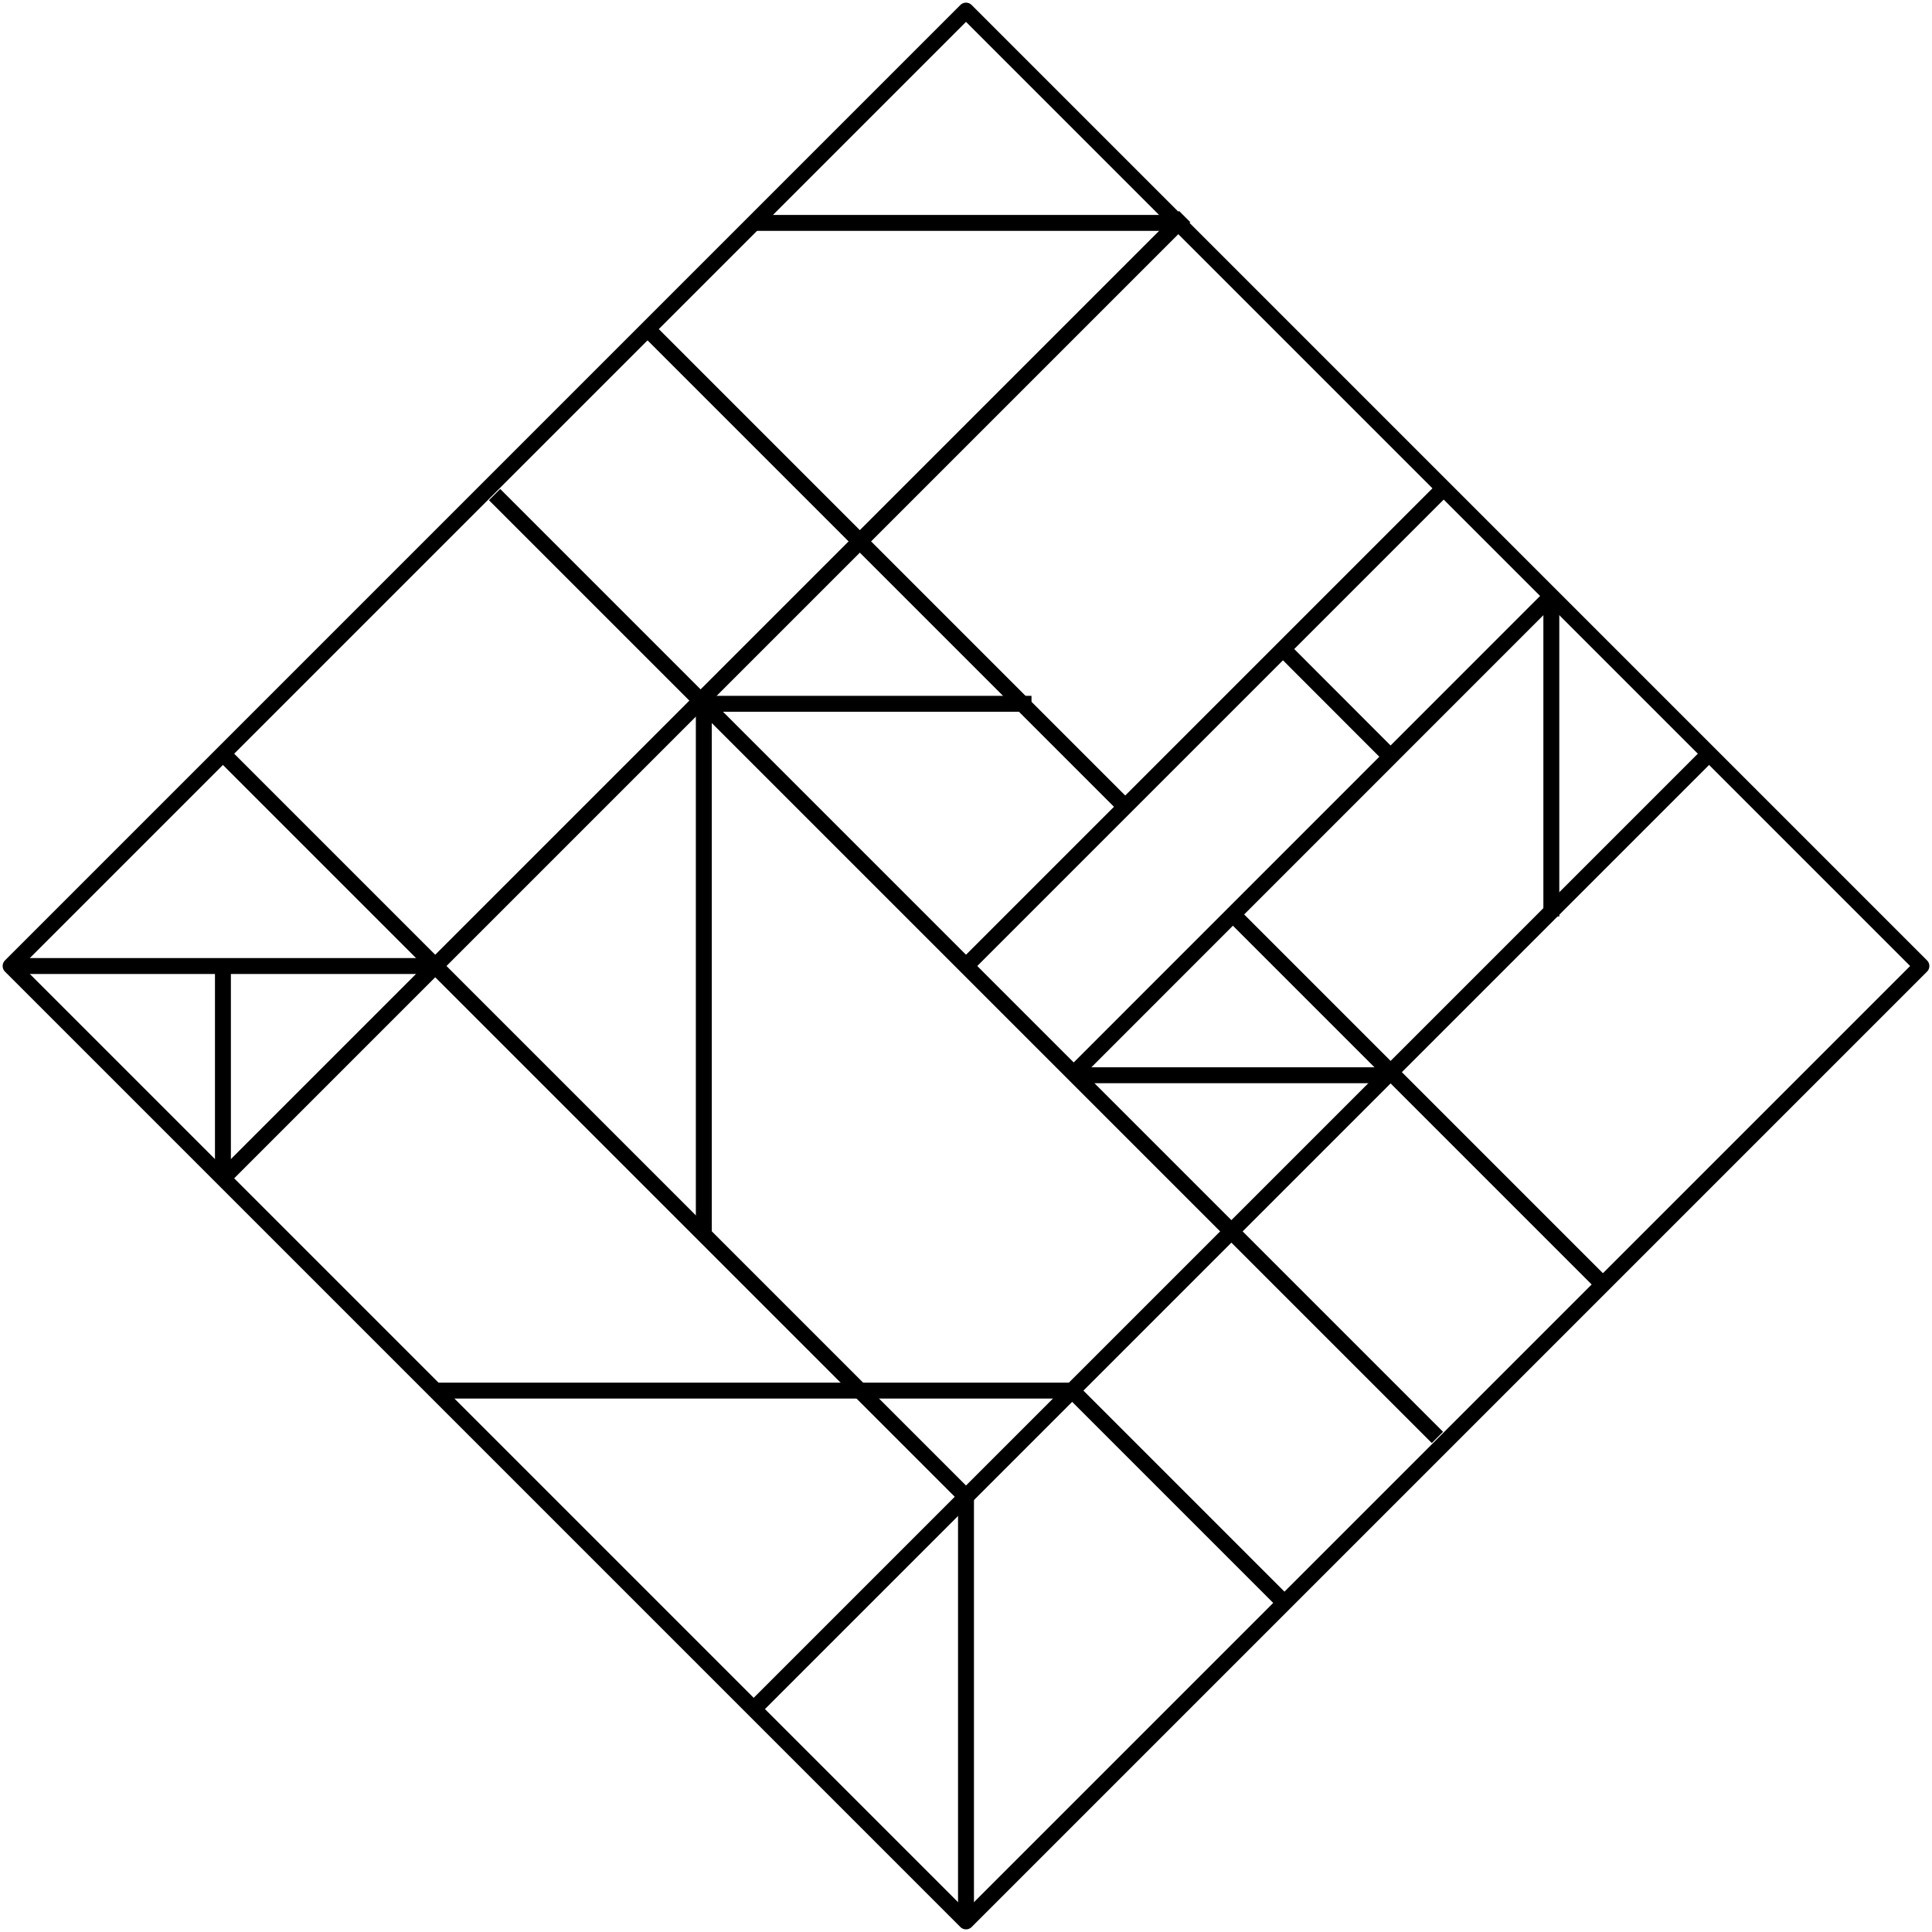 <svg width="182" height="182" viewBox="0 0 182 182" fill="none" xmlns="http://www.w3.org/2000/svg">
<path d="M91.001 1L1 91.001L91.001 181.001L181.001 91.001L91.001 1Z" stroke="black" stroke-width="1.5" stroke-linejoin="round"/>
<path d="M61 31L106 76.001" stroke="black" stroke-width="1.5" stroke-linejoin="round"/>
<path d="M91 91.001L136 46.001" stroke="black" stroke-width="1.5" stroke-linejoin="round"/>
<path d="M135.41 135.41L46.59 46.59" stroke="black" stroke-width="1.5" stroke-linejoin="round"/>
<path d="M71 161L161 71.001" stroke="black" stroke-width="1.5" stroke-linejoin="round"/>
<path d="M101 101.291L146.14 56.141" stroke="black" stroke-width="1.5" stroke-linejoin="round"/>
<path d="M21 71.001L91 141" stroke="black" stroke-width="1.5" stroke-linejoin="round"/>
<path d="M101 131L121 151" stroke="black" stroke-width="1.5" stroke-linejoin="round"/>
<path d="M131 71.291L120.86 61.141" stroke="black" stroke-width="1.5" stroke-linejoin="round"/>
<path d="M151 121.001L116.14 86.141" stroke="black" stroke-width="1.5" stroke-linejoin="round"/>
<path d="M21 111L111.6 20.4" stroke="black" stroke-width="1.5" stroke-linejoin="round"/>
<path d="M66.301 66.3H97.171" stroke="black" stroke-width="1.5" stroke-linejoin="round"/>
<path d="M101 131H41" stroke="black" stroke-width="1.5" stroke-linejoin="round"/>
<path d="M101 101.291H131.28" stroke="black" stroke-width="1.5" stroke-linejoin="round"/>
<path d="M71 21H111" stroke="black" stroke-width="1.5" stroke-linejoin="round"/>
<path d="M41 91.001H1" stroke="black" stroke-width="1.5" stroke-linejoin="round"/>
<path d="M146.14 56.141V86.331" stroke="black" stroke-width="1.5" stroke-linejoin="round"/>
<path d="M21 91.001V111" stroke="black" stroke-width="1.5" stroke-linejoin="round"/>
<path d="M91 181V141" stroke="black" stroke-width="1.5" stroke-linejoin="round"/>
<path d="M66.301 66.3V116" stroke="black" stroke-width="1.5" stroke-linejoin="round"/>
</svg>
